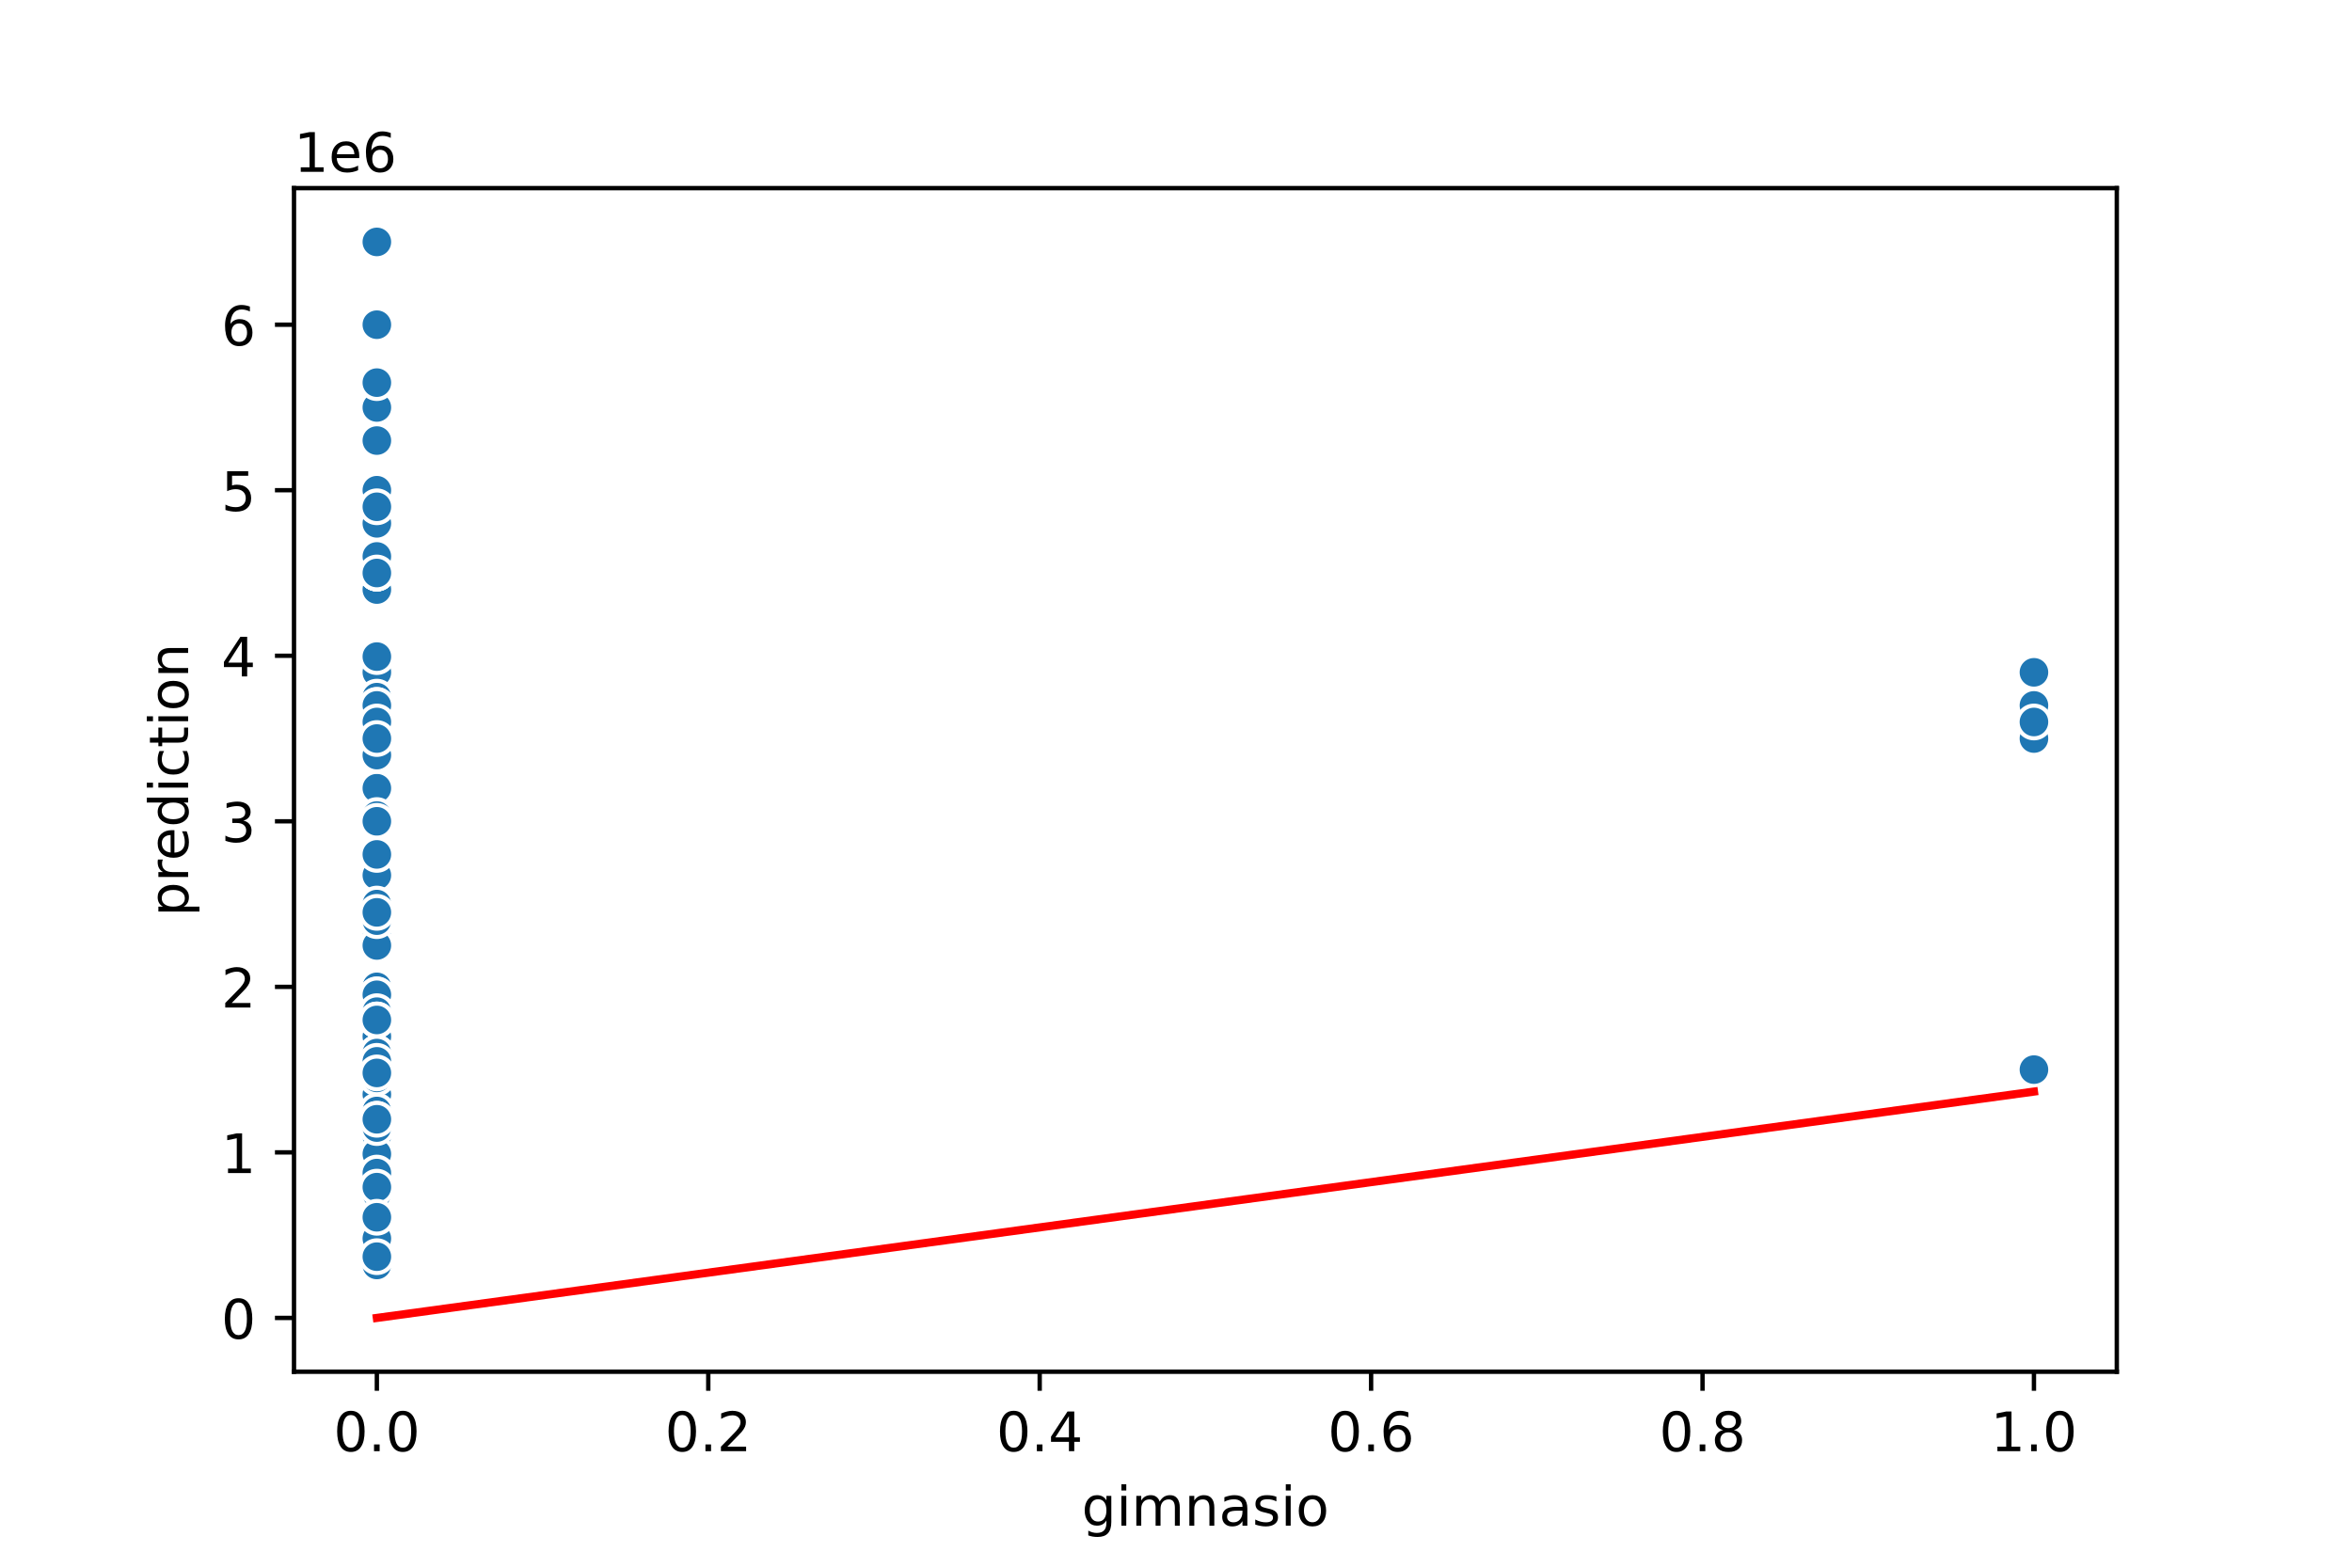 <?xml version="1.0" encoding="utf-8" standalone="no"?>
<!DOCTYPE svg PUBLIC "-//W3C//DTD SVG 1.1//EN"
  "http://www.w3.org/Graphics/SVG/1.1/DTD/svg11.dtd">
<!-- Created with matplotlib (https://matplotlib.org/) -->
<svg height="288pt" version="1.1" viewBox="0 0 432 288" width="432pt" xmlns="http://www.w3.org/2000/svg" xmlns:xlink="http://www.w3.org/1999/xlink">
 <defs>
  <style type="text/css">
*{stroke-linecap:butt;stroke-linejoin:round;}
  </style>
 </defs>
 <g id="figure_1">
  <g id="patch_1">
   <path d="M 0 288 
L 432 288 
L 432 0 
L 0 0 
z
" style="fill:#ffffff;"/>
  </g>
  <g id="axes_1">
   <g id="patch_2">
    <path d="M 54 252 
L 388.8 252 
L 388.8 34.56 
L 54 34.56 
z
" style="fill:#ffffff;"/>
   </g>
   <g id="PathCollection_1">
    <defs>
     <path d="M 0 3 
C 0.796 3 1.559 2.684 2.121 2.121 
C 2.684 1.559 3 0.796 3 0 
C 3 -0.796 2.684 -1.559 2.121 -2.121 
C 1.559 -2.684 0.796 -3 0 -3 
C -0.796 -3 -1.559 -2.684 -2.121 -2.121 
C -2.684 -1.559 -3 -0.796 -3 0 
C -3 0.796 -2.684 1.559 -2.121 2.121 
C -1.559 2.684 -0.796 3 0 3 
z
" id="m4489c51953" style="stroke:#ffffff;stroke-width:0.75;"/>
    </defs>
    <g clip-path="url(#pa0cabbb355)">
     <use style="fill:#1f77b4;stroke:#ffffff;stroke-width:0.75;" x="69.218" xlink:href="#m4489c51953" y="129.595"/>
     <use style="fill:#1f77b4;stroke:#ffffff;stroke-width:0.75;" x="69.218" xlink:href="#m4489c51953" y="229.344"/>
     <use style="fill:#1f77b4;stroke:#ffffff;stroke-width:0.75;" x="69.218" xlink:href="#m4489c51953" y="215.963"/>
     <use style="fill:#1f77b4;stroke:#ffffff;stroke-width:0.75;" x="69.218" xlink:href="#m4489c51953" y="123.513"/>
     <use style="fill:#1f77b4;stroke:#ffffff;stroke-width:0.75;" x="69.218" xlink:href="#m4489c51953" y="216.267"/>
     <use style="fill:#1f77b4;stroke:#ffffff;stroke-width:0.75;" x="69.218" xlink:href="#m4489c51953" y="156.965"/>
     <use style="fill:#1f77b4;stroke:#ffffff;stroke-width:0.75;" x="69.218" xlink:href="#m4489c51953" y="225.39"/>
     <use style="fill:#1f77b4;stroke:#ffffff;stroke-width:0.75;" x="69.218" xlink:href="#m4489c51953" y="219.308"/>
     <use style="fill:#1f77b4;stroke:#ffffff;stroke-width:0.75;" x="69.218" xlink:href="#m4489c51953" y="191.938"/>
     <use style="fill:#1f77b4;stroke:#ffffff;stroke-width:0.75;" x="69.218" xlink:href="#m4489c51953" y="232.385"/>
     <use style="fill:#1f77b4;stroke:#ffffff;stroke-width:0.75;" x="69.218" xlink:href="#m4489c51953" y="196.5"/>
     <use style="fill:#1f77b4;stroke:#ffffff;stroke-width:0.75;" x="69.218" xlink:href="#m4489c51953" y="160.797"/>
     <use style="fill:#1f77b4;stroke:#ffffff;stroke-width:0.75;" x="69.218" xlink:href="#m4489c51953" y="182.815"/>
     <use style="fill:#1f77b4;stroke:#ffffff;stroke-width:0.75;" x="69.218" xlink:href="#m4489c51953" y="129.595"/>
     <use style="fill:#1f77b4;stroke:#ffffff;stroke-width:0.75;" x="69.218" xlink:href="#m4489c51953" y="205.623"/>
     <use style="fill:#1f77b4;stroke:#ffffff;stroke-width:0.75;" x="69.218" xlink:href="#m4489c51953" y="218.092"/>
     <use style="fill:#1f77b4;stroke:#ffffff;stroke-width:0.75;" x="69.218" xlink:href="#m4489c51953" y="108.307"/>
     <use style="fill:#1f77b4;stroke:#ffffff;stroke-width:0.75;" x="373.582" xlink:href="#m4489c51953" y="123.513"/>
     <use style="fill:#1f77b4;stroke:#ffffff;stroke-width:0.75;" x="69.218" xlink:href="#m4489c51953" y="90.06"/>
     <use style="fill:#1f77b4;stroke:#ffffff;stroke-width:0.75;" x="69.218" xlink:href="#m4489c51953" y="229.648"/>
     <use style="fill:#1f77b4;stroke:#ffffff;stroke-width:0.75;" x="69.218" xlink:href="#m4489c51953" y="227.519"/>
     <use style="fill:#1f77b4;stroke:#ffffff;stroke-width:0.75;" x="69.218" xlink:href="#m4489c51953" y="166.697"/>
     <use style="fill:#1f77b4;stroke:#ffffff;stroke-width:0.75;" x="69.218" xlink:href="#m4489c51953" y="201.061"/>
     <use style="fill:#1f77b4;stroke:#ffffff;stroke-width:0.75;" x="69.218" xlink:href="#m4489c51953" y="105.266"/>
     <use style="fill:#1f77b4;stroke:#ffffff;stroke-width:0.75;" x="69.218" xlink:href="#m4489c51953" y="182.815"/>
     <use style="fill:#1f77b4;stroke:#ffffff;stroke-width:0.75;" x="69.218" xlink:href="#m4489c51953" y="214.746"/>
     <use style="fill:#1f77b4;stroke:#ffffff;stroke-width:0.75;" x="69.218" xlink:href="#m4489c51953" y="181.294"/>
     <use style="fill:#1f77b4;stroke:#ffffff;stroke-width:0.75;" x="69.218" xlink:href="#m4489c51953" y="223.87"/>
     <use style="fill:#1f77b4;stroke:#ffffff;stroke-width:0.75;" x="69.218" xlink:href="#m4489c51953" y="202.582"/>
     <use style="fill:#1f77b4;stroke:#ffffff;stroke-width:0.75;" x="69.218" xlink:href="#m4489c51953" y="206.231"/>
     <use style="fill:#1f77b4;stroke:#ffffff;stroke-width:0.75;" x="69.218" xlink:href="#m4489c51953" y="80.937"/>
     <use style="fill:#1f77b4;stroke:#ffffff;stroke-width:0.75;" x="69.218" xlink:href="#m4489c51953" y="232.385"/>
     <use style="fill:#1f77b4;stroke:#ffffff;stroke-width:0.75;" x="69.218" xlink:href="#m4489c51953" y="194.979"/>
     <use style="fill:#1f77b4;stroke:#ffffff;stroke-width:0.75;" x="69.218" xlink:href="#m4489c51953" y="211.705"/>
     <use style="fill:#1f77b4;stroke:#ffffff;stroke-width:0.75;" x="69.218" xlink:href="#m4489c51953" y="204.102"/>
     <use style="fill:#1f77b4;stroke:#ffffff;stroke-width:0.75;" x="69.218" xlink:href="#m4489c51953" y="144.801"/>
     <use style="fill:#1f77b4;stroke:#ffffff;stroke-width:0.75;" x="69.218" xlink:href="#m4489c51953" y="208.664"/>
     <use style="fill:#1f77b4;stroke:#ffffff;stroke-width:0.75;" x="69.218" xlink:href="#m4489c51953" y="172.171"/>
     <use style="fill:#1f77b4;stroke:#ffffff;stroke-width:0.75;" x="69.218" xlink:href="#m4489c51953" y="120.624"/>
     <use style="fill:#1f77b4;stroke:#ffffff;stroke-width:0.75;" x="69.218" xlink:href="#m4489c51953" y="196.5"/>
     <use style="fill:#1f77b4;stroke:#ffffff;stroke-width:0.75;" x="69.218" xlink:href="#m4489c51953" y="230.56"/>
     <use style="fill:#1f77b4;stroke:#ffffff;stroke-width:0.75;" x="69.218" xlink:href="#m4489c51953" y="193.458"/>
     <use style="fill:#1f77b4;stroke:#ffffff;stroke-width:0.75;" x="69.218" xlink:href="#m4489c51953" y="201.061"/>
     <use style="fill:#1f77b4;stroke:#ffffff;stroke-width:0.75;" x="69.218" xlink:href="#m4489c51953" y="219.46"/>
     <use style="fill:#1f77b4;stroke:#ffffff;stroke-width:0.75;" x="69.218" xlink:href="#m4489c51953" y="215.659"/>
     <use style="fill:#1f77b4;stroke:#ffffff;stroke-width:0.75;" x="69.218" xlink:href="#m4489c51953" y="229.952"/>
     <use style="fill:#1f77b4;stroke:#ffffff;stroke-width:0.75;" x="69.218" xlink:href="#m4489c51953" y="59.649"/>
     <use style="fill:#1f77b4;stroke:#ffffff;stroke-width:0.75;" x="69.218" xlink:href="#m4489c51953" y="230.864"/>
     <use style="fill:#1f77b4;stroke:#ffffff;stroke-width:0.75;" x="69.218" xlink:href="#m4489c51953" y="232.385"/>
     <use style="fill:#1f77b4;stroke:#ffffff;stroke-width:0.75;" x="69.218" xlink:href="#m4489c51953" y="135.677"/>
     <use style="fill:#1f77b4;stroke:#ffffff;stroke-width:0.75;" x="69.218" xlink:href="#m4489c51953" y="189.505"/>
     <use style="fill:#1f77b4;stroke:#ffffff;stroke-width:0.75;" x="69.218" xlink:href="#m4489c51953" y="222.349"/>
     <use style="fill:#1f77b4;stroke:#ffffff;stroke-width:0.75;" x="69.218" xlink:href="#m4489c51953" y="203.494"/>
     <use style="fill:#1f77b4;stroke:#ffffff;stroke-width:0.75;" x="69.218" xlink:href="#m4489c51953" y="74.855"/>
     <use style="fill:#1f77b4;stroke:#ffffff;stroke-width:0.75;" x="69.218" xlink:href="#m4489c51953" y="193.458"/>
     <use style="fill:#1f77b4;stroke:#ffffff;stroke-width:0.75;" x="69.218" xlink:href="#m4489c51953" y="190.417"/>
     <use style="fill:#1f77b4;stroke:#ffffff;stroke-width:0.75;" x="69.218" xlink:href="#m4489c51953" y="196.5"/>
     <use style="fill:#1f77b4;stroke:#ffffff;stroke-width:0.75;" x="69.218" xlink:href="#m4489c51953" y="228.127"/>
     <use style="fill:#1f77b4;stroke:#ffffff;stroke-width:0.75;" x="69.218" xlink:href="#m4489c51953" y="128.074"/>
     <use style="fill:#1f77b4;stroke:#ffffff;stroke-width:0.75;" x="69.218" xlink:href="#m4489c51953" y="212.313"/>
     <use style="fill:#1f77b4;stroke:#ffffff;stroke-width:0.75;" x="69.218" xlink:href="#m4489c51953" y="220.829"/>
     <use style="fill:#1f77b4;stroke:#ffffff;stroke-width:0.75;" x="69.218" xlink:href="#m4489c51953" y="181.294"/>
     <use style="fill:#1f77b4;stroke:#ffffff;stroke-width:0.75;" x="69.218" xlink:href="#m4489c51953" y="96.143"/>
     <use style="fill:#1f77b4;stroke:#ffffff;stroke-width:0.75;" x="69.218" xlink:href="#m4489c51953" y="213.226"/>
     <use style="fill:#1f77b4;stroke:#ffffff;stroke-width:0.75;" x="69.218" xlink:href="#m4489c51953" y="202.582"/>
     <use style="fill:#1f77b4;stroke:#ffffff;stroke-width:0.75;" x="69.218" xlink:href="#m4489c51953" y="229.952"/>
     <use style="fill:#1f77b4;stroke:#ffffff;stroke-width:0.75;" x="69.218" xlink:href="#m4489c51953" y="167.609"/>
     <use style="fill:#1f77b4;stroke:#ffffff;stroke-width:0.75;" x="69.218" xlink:href="#m4489c51953" y="230.104"/>
     <use style="fill:#1f77b4;stroke:#ffffff;stroke-width:0.75;" x="69.218" xlink:href="#m4489c51953" y="202.582"/>
     <use style="fill:#1f77b4;stroke:#ffffff;stroke-width:0.75;" x="69.218" xlink:href="#m4489c51953" y="198.02"/>
     <use style="fill:#1f77b4;stroke:#ffffff;stroke-width:0.75;" x="69.218" xlink:href="#m4489c51953" y="209.272"/>
     <use style="fill:#1f77b4;stroke:#ffffff;stroke-width:0.75;" x="69.218" xlink:href="#m4489c51953" y="151.411"/>
     <use style="fill:#1f77b4;stroke:#ffffff;stroke-width:0.75;" x="69.218" xlink:href="#m4489c51953" y="204.102"/>
     <use style="fill:#1f77b4;stroke:#ffffff;stroke-width:0.75;" x="69.218" xlink:href="#m4489c51953" y="129.595"/>
     <use style="fill:#1f77b4;stroke:#ffffff;stroke-width:0.75;" x="69.218" xlink:href="#m4489c51953" y="212.313"/>
     <use style="fill:#1f77b4;stroke:#ffffff;stroke-width:0.75;" x="69.218" xlink:href="#m4489c51953" y="211.766"/>
     <use style="fill:#1f77b4;stroke:#ffffff;stroke-width:0.75;" x="69.218" xlink:href="#m4489c51953" y="218.244"/>
     <use style="fill:#1f77b4;stroke:#ffffff;stroke-width:0.75;" x="69.218" xlink:href="#m4489c51953" y="196.5"/>
     <use style="fill:#1f77b4;stroke:#ffffff;stroke-width:0.75;" x="69.218" xlink:href="#m4489c51953" y="191.938"/>
     <use style="fill:#1f77b4;stroke:#ffffff;stroke-width:0.75;" x="69.218" xlink:href="#m4489c51953" y="198.02"/>
     <use style="fill:#1f77b4;stroke:#ffffff;stroke-width:0.75;" x="69.218" xlink:href="#m4489c51953" y="201.061"/>
     <use style="fill:#1f77b4;stroke:#ffffff;stroke-width:0.75;" x="69.218" xlink:href="#m4489c51953" y="70.293"/>
     <use style="fill:#1f77b4;stroke:#ffffff;stroke-width:0.75;" x="69.218" xlink:href="#m4489c51953" y="217.787"/>
     <use style="fill:#1f77b4;stroke:#ffffff;stroke-width:0.75;" x="69.218" xlink:href="#m4489c51953" y="213.226"/>
     <use style="fill:#1f77b4;stroke:#ffffff;stroke-width:0.75;" x="69.218" xlink:href="#m4489c51953" y="229.952"/>
     <use style="fill:#1f77b4;stroke:#ffffff;stroke-width:0.75;" x="69.218" xlink:href="#m4489c51953" y="44.444"/>
     <use style="fill:#1f77b4;stroke:#ffffff;stroke-width:0.75;" x="69.218" xlink:href="#m4489c51953" y="105.266"/>
     <use style="fill:#1f77b4;stroke:#ffffff;stroke-width:0.75;" x="69.218" xlink:href="#m4489c51953" y="138.718"/>
     <use style="fill:#1f77b4;stroke:#ffffff;stroke-width:0.75;" x="69.218" xlink:href="#m4489c51953" y="222.349"/>
     <use style="fill:#1f77b4;stroke:#ffffff;stroke-width:0.75;" x="69.218" xlink:href="#m4489c51953" y="196.5"/>
     <use style="fill:#1f77b4;stroke:#ffffff;stroke-width:0.75;" x="69.218" xlink:href="#m4489c51953" y="196.5"/>
     <use style="fill:#1f77b4;stroke:#ffffff;stroke-width:0.75;" x="69.218" xlink:href="#m4489c51953" y="105.266"/>
     <use style="fill:#1f77b4;stroke:#ffffff;stroke-width:0.75;" x="69.218" xlink:href="#m4489c51953" y="212.009"/>
     <use style="fill:#1f77b4;stroke:#ffffff;stroke-width:0.75;" x="69.218" xlink:href="#m4489c51953" y="168.825"/>
     <use style="fill:#1f77b4;stroke:#ffffff;stroke-width:0.75;" x="69.218" xlink:href="#m4489c51953" y="218.092"/>
     <use style="fill:#1f77b4;stroke:#ffffff;stroke-width:0.75;" x="69.218" xlink:href="#m4489c51953" y="182.815"/>
     <use style="fill:#1f77b4;stroke:#ffffff;stroke-width:0.75;" x="69.218" xlink:href="#m4489c51953" y="59.649"/>
     <use style="fill:#1f77b4;stroke:#ffffff;stroke-width:0.75;" x="69.218" xlink:href="#m4489c51953" y="90.06"/>
     <use style="fill:#1f77b4;stroke:#ffffff;stroke-width:0.75;" x="69.218" xlink:href="#m4489c51953" y="205.623"/>
     <use style="fill:#1f77b4;stroke:#ffffff;stroke-width:0.75;" x="69.218" xlink:href="#m4489c51953" y="182.754"/>
     <use style="fill:#1f77b4;stroke:#ffffff;stroke-width:0.75;" x="69.218" xlink:href="#m4489c51953" y="129.595"/>
     <use style="fill:#1f77b4;stroke:#ffffff;stroke-width:0.75;" x="69.218" xlink:href="#m4489c51953" y="213.226"/>
     <use style="fill:#1f77b4;stroke:#ffffff;stroke-width:0.75;" x="69.218" xlink:href="#m4489c51953" y="193.458"/>
     <use style="fill:#1f77b4;stroke:#ffffff;stroke-width:0.75;" x="69.218" xlink:href="#m4489c51953" y="208.664"/>
     <use style="fill:#1f77b4;stroke:#ffffff;stroke-width:0.75;" x="69.218" xlink:href="#m4489c51953" y="190.417"/>
     <use style="fill:#1f77b4;stroke:#ffffff;stroke-width:0.75;" x="69.218" xlink:href="#m4489c51953" y="190.417"/>
     <use style="fill:#1f77b4;stroke:#ffffff;stroke-width:0.75;" x="69.218" xlink:href="#m4489c51953" y="225.39"/>
     <use style="fill:#1f77b4;stroke:#ffffff;stroke-width:0.75;" x="69.218" xlink:href="#m4489c51953" y="218.092"/>
     <use style="fill:#1f77b4;stroke:#ffffff;stroke-width:0.75;" x="69.218" xlink:href="#m4489c51953" y="224.174"/>
     <use style="fill:#1f77b4;stroke:#ffffff;stroke-width:0.75;" x="69.218" xlink:href="#m4489c51953" y="90.06"/>
     <use style="fill:#1f77b4;stroke:#ffffff;stroke-width:0.75;" x="69.218" xlink:href="#m4489c51953" y="225.998"/>
     <use style="fill:#1f77b4;stroke:#ffffff;stroke-width:0.75;" x="69.218" xlink:href="#m4489c51953" y="219.308"/>
     <use style="fill:#1f77b4;stroke:#ffffff;stroke-width:0.75;" x="69.218" xlink:href="#m4489c51953" y="190.417"/>
     <use style="fill:#1f77b4;stroke:#ffffff;stroke-width:0.75;" x="69.218" xlink:href="#m4489c51953" y="187.376"/>
     <use style="fill:#1f77b4;stroke:#ffffff;stroke-width:0.75;" x="69.218" xlink:href="#m4489c51953" y="93.102"/>
     <use style="fill:#1f77b4;stroke:#ffffff;stroke-width:0.75;" x="69.218" xlink:href="#m4489c51953" y="204.102"/>
     <use style="fill:#1f77b4;stroke:#ffffff;stroke-width:0.75;" x="69.218" xlink:href="#m4489c51953" y="185.856"/>
     <use style="fill:#1f77b4;stroke:#ffffff;stroke-width:0.75;" x="69.218" xlink:href="#m4489c51953" y="187.376"/>
     <use style="fill:#1f77b4;stroke:#ffffff;stroke-width:0.75;" x="69.218" xlink:href="#m4489c51953" y="149.827"/>
     <use style="fill:#1f77b4;stroke:#ffffff;stroke-width:0.75;" x="69.218" xlink:href="#m4489c51953" y="212.009"/>
     <use style="fill:#1f77b4;stroke:#ffffff;stroke-width:0.75;" x="69.218" xlink:href="#m4489c51953" y="227.519"/>
     <use style="fill:#1f77b4;stroke:#ffffff;stroke-width:0.75;" x="373.582" xlink:href="#m4489c51953" y="129.595"/>
     <use style="fill:#1f77b4;stroke:#ffffff;stroke-width:0.75;" x="69.218" xlink:href="#m4489c51953" y="166.088"/>
     <use style="fill:#1f77b4;stroke:#ffffff;stroke-width:0.75;" x="69.218" xlink:href="#m4489c51953" y="205.623"/>
     <use style="fill:#1f77b4;stroke:#ffffff;stroke-width:0.75;" x="69.218" xlink:href="#m4489c51953" y="173.691"/>
     <use style="fill:#1f77b4;stroke:#ffffff;stroke-width:0.75;" x="69.218" xlink:href="#m4489c51953" y="207.143"/>
     <use style="fill:#1f77b4;stroke:#ffffff;stroke-width:0.75;" x="69.218" xlink:href="#m4489c51953" y="193.458"/>
     <use style="fill:#1f77b4;stroke:#ffffff;stroke-width:0.75;" x="69.218" xlink:href="#m4489c51953" y="215.507"/>
     <use style="fill:#1f77b4;stroke:#ffffff;stroke-width:0.75;" x="69.218" xlink:href="#m4489c51953" y="138.718"/>
     <use style="fill:#1f77b4;stroke:#ffffff;stroke-width:0.75;" x="69.218" xlink:href="#m4489c51953" y="232.689"/>
     <use style="fill:#1f77b4;stroke:#ffffff;stroke-width:0.75;" x="69.218" xlink:href="#m4489c51953" y="228.431"/>
     <use style="fill:#1f77b4;stroke:#ffffff;stroke-width:0.75;" x="69.218" xlink:href="#m4489c51953" y="230.104"/>
     <use style="fill:#1f77b4;stroke:#ffffff;stroke-width:0.75;" x="69.218" xlink:href="#m4489c51953" y="150.883"/>
     <use style="fill:#1f77b4;stroke:#ffffff;stroke-width:0.75;" x="69.218" xlink:href="#m4489c51953" y="132.636"/>
     <use style="fill:#1f77b4;stroke:#ffffff;stroke-width:0.75;" x="69.218" xlink:href="#m4489c51953" y="218.092"/>
     <use style="fill:#1f77b4;stroke:#ffffff;stroke-width:0.75;" x="69.218" xlink:href="#m4489c51953" y="193.458"/>
     <use style="fill:#1f77b4;stroke:#ffffff;stroke-width:0.75;" x="69.218" xlink:href="#m4489c51953" y="156.965"/>
     <use style="fill:#1f77b4;stroke:#ffffff;stroke-width:0.75;" x="69.218" xlink:href="#m4489c51953" y="225.086"/>
     <use style="fill:#1f77b4;stroke:#ffffff;stroke-width:0.75;" x="69.218" xlink:href="#m4489c51953" y="187.376"/>
     <use style="fill:#1f77b4;stroke:#ffffff;stroke-width:0.75;" x="69.218" xlink:href="#m4489c51953" y="205.623"/>
     <use style="fill:#1f77b4;stroke:#ffffff;stroke-width:0.75;" x="69.218" xlink:href="#m4489c51953" y="227.823"/>
     <use style="fill:#1f77b4;stroke:#ffffff;stroke-width:0.75;" x="69.218" xlink:href="#m4489c51953" y="226.303"/>
     <use style="fill:#1f77b4;stroke:#ffffff;stroke-width:0.75;" x="69.218" xlink:href="#m4489c51953" y="224.478"/>
     <use style="fill:#1f77b4;stroke:#ffffff;stroke-width:0.75;" x="69.218" xlink:href="#m4489c51953" y="169.13"/>
     <use style="fill:#1f77b4;stroke:#ffffff;stroke-width:0.75;" x="69.218" xlink:href="#m4489c51953" y="105.266"/>
     <use style="fill:#1f77b4;stroke:#ffffff;stroke-width:0.75;" x="69.218" xlink:href="#m4489c51953" y="196.5"/>
     <use style="fill:#1f77b4;stroke:#ffffff;stroke-width:0.75;" x="69.218" xlink:href="#m4489c51953" y="196.5"/>
     <use style="fill:#1f77b4;stroke:#ffffff;stroke-width:0.75;" x="373.582" xlink:href="#m4489c51953" y="196.5"/>
     <use style="fill:#1f77b4;stroke:#ffffff;stroke-width:0.75;" x="69.218" xlink:href="#m4489c51953" y="226.303"/>
     <use style="fill:#1f77b4;stroke:#ffffff;stroke-width:0.75;" x="69.218" xlink:href="#m4489c51953" y="227.519"/>
     <use style="fill:#1f77b4;stroke:#ffffff;stroke-width:0.75;" x="69.218" xlink:href="#m4489c51953" y="102.225"/>
     <use style="fill:#1f77b4;stroke:#ffffff;stroke-width:0.75;" x="69.218" xlink:href="#m4489c51953" y="198.02"/>
     <use style="fill:#1f77b4;stroke:#ffffff;stroke-width:0.75;" x="69.218" xlink:href="#m4489c51953" y="105.266"/>
     <use style="fill:#1f77b4;stroke:#ffffff;stroke-width:0.75;" x="69.218" xlink:href="#m4489c51953" y="223.626"/>
     <use style="fill:#1f77b4;stroke:#ffffff;stroke-width:0.75;" x="69.218" xlink:href="#m4489c51953" y="194.979"/>
     <use style="fill:#1f77b4;stroke:#ffffff;stroke-width:0.75;" x="69.218" xlink:href="#m4489c51953" y="232.385"/>
     <use style="fill:#1f77b4;stroke:#ffffff;stroke-width:0.75;" x="69.218" xlink:href="#m4489c51953" y="135.677"/>
     <use style="fill:#1f77b4;stroke:#ffffff;stroke-width:0.75;" x="69.218" xlink:href="#m4489c51953" y="167.609"/>
     <use style="fill:#1f77b4;stroke:#ffffff;stroke-width:0.75;" x="69.218" xlink:href="#m4489c51953" y="197.108"/>
     <use style="fill:#1f77b4;stroke:#ffffff;stroke-width:0.75;" x="373.582" xlink:href="#m4489c51953" y="135.677"/>
     <use style="fill:#1f77b4;stroke:#ffffff;stroke-width:0.75;" x="69.218" xlink:href="#m4489c51953" y="230.864"/>
     <use style="fill:#1f77b4;stroke:#ffffff;stroke-width:0.75;" x="373.582" xlink:href="#m4489c51953" y="132.636"/>
    </g>
   </g>
   <g id="PolyCollection_1">
    <defs>
     <path d="M 69.218 -45.884 
L 69.218 -45.884 
L 373.582 -87.466 
L 373.582 -87.466 
L 373.582 -87.466 
L 69.218 -45.884 
z
" id="m4b000b81fa" style="stroke:#ff0000;stroke-opacity:0.2;"/>
    </defs>
    <g clip-path="url(#pa0cabbb355)">
     <use style="fill:#ff0000;fill-opacity:0.2;stroke:#ff0000;stroke-opacity:0.2;" x="0" xlink:href="#m4b000b81fa" y="288"/>
    </g>
   </g>
   <g id="matplotlib.axis_1">
    <g id="xtick_1">
     <g id="line2d_1">
      <defs>
       <path d="M 0 0 
L 0 3.5 
" id="mf0a607b940" style="stroke:#000000;stroke-width:0.8;"/>
      </defs>
      <g>
       <use style="stroke:#000000;stroke-width:0.8;" x="69.218" xlink:href="#mf0a607b940" y="252"/>
      </g>
     </g>
     <g id="text_1">
      <!-- 0.0 -->
      <defs>
       <path d="M 31.781 66.406 
Q 24.172 66.406 20.328 58.906 
Q 16.5 51.422 16.5 36.375 
Q 16.5 21.391 20.328 13.891 
Q 24.172 6.391 31.781 6.391 
Q 39.453 6.391 43.281 13.891 
Q 47.125 21.391 47.125 36.375 
Q 47.125 51.422 43.281 58.906 
Q 39.453 66.406 31.781 66.406 
z
M 31.781 74.219 
Q 44.047 74.219 50.516 64.516 
Q 56.984 54.828 56.984 36.375 
Q 56.984 17.969 50.516 8.266 
Q 44.047 -1.422 31.781 -1.422 
Q 19.531 -1.422 13.062 8.266 
Q 6.594 17.969 6.594 36.375 
Q 6.594 54.828 13.062 64.516 
Q 19.531 74.219 31.781 74.219 
z
" id="DejaVuSans-48"/>
       <path d="M 10.688 12.406 
L 21 12.406 
L 21 0 
L 10.688 0 
z
" id="DejaVuSans-46"/>
      </defs>
      <g transform="translate(61.267 266.598)scale(0.1 -0.1)">
       <use xlink:href="#DejaVuSans-48"/>
       <use x="63.623" xlink:href="#DejaVuSans-46"/>
       <use x="95.41" xlink:href="#DejaVuSans-48"/>
      </g>
     </g>
    </g>
    <g id="xtick_2">
     <g id="line2d_2">
      <g>
       <use style="stroke:#000000;stroke-width:0.8;" x="130.091" xlink:href="#mf0a607b940" y="252"/>
      </g>
     </g>
     <g id="text_2">
      <!-- 0.2 -->
      <defs>
       <path d="M 19.188 8.297 
L 53.609 8.297 
L 53.609 0 
L 7.328 0 
L 7.328 8.297 
Q 12.938 14.109 22.625 23.891 
Q 32.328 33.688 34.812 36.531 
Q 39.547 41.844 41.422 45.531 
Q 43.312 49.219 43.312 52.781 
Q 43.312 58.594 39.234 62.25 
Q 35.156 65.922 28.609 65.922 
Q 23.969 65.922 18.812 64.312 
Q 13.672 62.703 7.812 59.422 
L 7.812 69.391 
Q 13.766 71.781 18.938 73 
Q 24.125 74.219 28.422 74.219 
Q 39.75 74.219 46.484 68.547 
Q 53.219 62.891 53.219 53.422 
Q 53.219 48.922 51.531 44.891 
Q 49.859 40.875 45.406 35.406 
Q 44.188 33.984 37.641 27.219 
Q 31.109 20.453 19.188 8.297 
z
" id="DejaVuSans-50"/>
      </defs>
      <g transform="translate(122.139 266.598)scale(0.1 -0.1)">
       <use xlink:href="#DejaVuSans-48"/>
       <use x="63.623" xlink:href="#DejaVuSans-46"/>
       <use x="95.41" xlink:href="#DejaVuSans-50"/>
      </g>
     </g>
    </g>
    <g id="xtick_3">
     <g id="line2d_3">
      <g>
       <use style="stroke:#000000;stroke-width:0.8;" x="190.964" xlink:href="#mf0a607b940" y="252"/>
      </g>
     </g>
     <g id="text_3">
      <!-- 0.4 -->
      <defs>
       <path d="M 37.797 64.312 
L 12.891 25.391 
L 37.797 25.391 
z
M 35.203 72.906 
L 47.609 72.906 
L 47.609 25.391 
L 58.016 25.391 
L 58.016 17.188 
L 47.609 17.188 
L 47.609 0 
L 37.797 0 
L 37.797 17.188 
L 4.891 17.188 
L 4.891 26.703 
z
" id="DejaVuSans-52"/>
      </defs>
      <g transform="translate(183.012 266.598)scale(0.1 -0.1)">
       <use xlink:href="#DejaVuSans-48"/>
       <use x="63.623" xlink:href="#DejaVuSans-46"/>
       <use x="95.41" xlink:href="#DejaVuSans-52"/>
      </g>
     </g>
    </g>
    <g id="xtick_4">
     <g id="line2d_4">
      <g>
       <use style="stroke:#000000;stroke-width:0.8;" x="251.836" xlink:href="#mf0a607b940" y="252"/>
      </g>
     </g>
     <g id="text_4">
      <!-- 0.6 -->
      <defs>
       <path d="M 33.016 40.375 
Q 26.375 40.375 22.484 35.828 
Q 18.609 31.297 18.609 23.391 
Q 18.609 15.531 22.484 10.953 
Q 26.375 6.391 33.016 6.391 
Q 39.656 6.391 43.531 10.953 
Q 47.406 15.531 47.406 23.391 
Q 47.406 31.297 43.531 35.828 
Q 39.656 40.375 33.016 40.375 
z
M 52.594 71.297 
L 52.594 62.312 
Q 48.875 64.062 45.094 64.984 
Q 41.312 65.922 37.594 65.922 
Q 27.828 65.922 22.672 59.328 
Q 17.531 52.734 16.797 39.406 
Q 19.672 43.656 24.016 45.922 
Q 28.375 48.188 33.594 48.188 
Q 44.578 48.188 50.953 41.516 
Q 57.328 34.859 57.328 23.391 
Q 57.328 12.156 50.688 5.359 
Q 44.047 -1.422 33.016 -1.422 
Q 20.359 -1.422 13.672 8.266 
Q 6.984 17.969 6.984 36.375 
Q 6.984 53.656 15.188 63.938 
Q 23.391 74.219 37.203 74.219 
Q 40.922 74.219 44.703 73.484 
Q 48.484 72.75 52.594 71.297 
z
" id="DejaVuSans-54"/>
      </defs>
      <g transform="translate(243.885 266.598)scale(0.1 -0.1)">
       <use xlink:href="#DejaVuSans-48"/>
       <use x="63.623" xlink:href="#DejaVuSans-46"/>
       <use x="95.41" xlink:href="#DejaVuSans-54"/>
      </g>
     </g>
    </g>
    <g id="xtick_5">
     <g id="line2d_5">
      <g>
       <use style="stroke:#000000;stroke-width:0.8;" x="312.709" xlink:href="#mf0a607b940" y="252"/>
      </g>
     </g>
     <g id="text_5">
      <!-- 0.8 -->
      <defs>
       <path d="M 31.781 34.625 
Q 24.75 34.625 20.719 30.859 
Q 16.703 27.094 16.703 20.516 
Q 16.703 13.922 20.719 10.156 
Q 24.75 6.391 31.781 6.391 
Q 38.812 6.391 42.859 10.172 
Q 46.922 13.969 46.922 20.516 
Q 46.922 27.094 42.891 30.859 
Q 38.875 34.625 31.781 34.625 
z
M 21.922 38.812 
Q 15.578 40.375 12.031 44.719 
Q 8.5 49.078 8.5 55.328 
Q 8.5 64.062 14.719 69.141 
Q 20.953 74.219 31.781 74.219 
Q 42.672 74.219 48.875 69.141 
Q 55.078 64.062 55.078 55.328 
Q 55.078 49.078 51.531 44.719 
Q 48 40.375 41.703 38.812 
Q 48.828 37.156 52.797 32.312 
Q 56.781 27.484 56.781 20.516 
Q 56.781 9.906 50.312 4.234 
Q 43.844 -1.422 31.781 -1.422 
Q 19.734 -1.422 13.25 4.234 
Q 6.781 9.906 6.781 20.516 
Q 6.781 27.484 10.781 32.312 
Q 14.797 37.156 21.922 38.812 
z
M 18.312 54.391 
Q 18.312 48.734 21.844 45.562 
Q 25.391 42.391 31.781 42.391 
Q 38.141 42.391 41.719 45.562 
Q 45.312 48.734 45.312 54.391 
Q 45.312 60.062 41.719 63.234 
Q 38.141 66.406 31.781 66.406 
Q 25.391 66.406 21.844 63.234 
Q 18.312 60.062 18.312 54.391 
z
" id="DejaVuSans-56"/>
      </defs>
      <g transform="translate(304.758 266.598)scale(0.1 -0.1)">
       <use xlink:href="#DejaVuSans-48"/>
       <use x="63.623" xlink:href="#DejaVuSans-46"/>
       <use x="95.41" xlink:href="#DejaVuSans-56"/>
      </g>
     </g>
    </g>
    <g id="xtick_6">
     <g id="line2d_6">
      <g>
       <use style="stroke:#000000;stroke-width:0.8;" x="373.582" xlink:href="#mf0a607b940" y="252"/>
      </g>
     </g>
     <g id="text_6">
      <!-- 1.0 -->
      <defs>
       <path d="M 12.406 8.297 
L 28.516 8.297 
L 28.516 63.922 
L 10.984 60.406 
L 10.984 69.391 
L 28.422 72.906 
L 38.281 72.906 
L 38.281 8.297 
L 54.391 8.297 
L 54.391 0 
L 12.406 0 
z
" id="DejaVuSans-49"/>
      </defs>
      <g transform="translate(365.63 266.598)scale(0.1 -0.1)">
       <use xlink:href="#DejaVuSans-49"/>
       <use x="63.623" xlink:href="#DejaVuSans-46"/>
       <use x="95.41" xlink:href="#DejaVuSans-48"/>
      </g>
     </g>
    </g>
    <g id="text_7">
     <!-- gimnasio -->
     <defs>
      <path d="M 45.406 27.984 
Q 45.406 37.75 41.375 43.109 
Q 37.359 48.484 30.078 48.484 
Q 22.859 48.484 18.828 43.109 
Q 14.797 37.75 14.797 27.984 
Q 14.797 18.266 18.828 12.891 
Q 22.859 7.516 30.078 7.516 
Q 37.359 7.516 41.375 12.891 
Q 45.406 18.266 45.406 27.984 
z
M 54.391 6.781 
Q 54.391 -7.172 48.188 -13.984 
Q 42 -20.797 29.203 -20.797 
Q 24.469 -20.797 20.266 -20.094 
Q 16.062 -19.391 12.109 -17.922 
L 12.109 -9.188 
Q 16.062 -11.328 19.922 -12.344 
Q 23.781 -13.375 27.781 -13.375 
Q 36.625 -13.375 41.016 -8.766 
Q 45.406 -4.156 45.406 5.172 
L 45.406 9.625 
Q 42.625 4.781 38.281 2.391 
Q 33.938 0 27.875 0 
Q 17.828 0 11.672 7.656 
Q 5.516 15.328 5.516 27.984 
Q 5.516 40.672 11.672 48.328 
Q 17.828 56 27.875 56 
Q 33.938 56 38.281 53.609 
Q 42.625 51.219 45.406 46.391 
L 45.406 54.688 
L 54.391 54.688 
z
" id="DejaVuSans-103"/>
      <path d="M 9.422 54.688 
L 18.406 54.688 
L 18.406 0 
L 9.422 0 
z
M 9.422 75.984 
L 18.406 75.984 
L 18.406 64.594 
L 9.422 64.594 
z
" id="DejaVuSans-105"/>
      <path d="M 52 44.188 
Q 55.375 50.25 60.062 53.125 
Q 64.75 56 71.094 56 
Q 79.641 56 84.281 50.016 
Q 88.922 44.047 88.922 33.016 
L 88.922 0 
L 79.891 0 
L 79.891 32.719 
Q 79.891 40.578 77.094 44.375 
Q 74.312 48.188 68.609 48.188 
Q 61.625 48.188 57.562 43.547 
Q 53.516 38.922 53.516 30.906 
L 53.516 0 
L 44.484 0 
L 44.484 32.719 
Q 44.484 40.625 41.703 44.406 
Q 38.922 48.188 33.109 48.188 
Q 26.219 48.188 22.156 43.531 
Q 18.109 38.875 18.109 30.906 
L 18.109 0 
L 9.078 0 
L 9.078 54.688 
L 18.109 54.688 
L 18.109 46.188 
Q 21.188 51.219 25.484 53.609 
Q 29.781 56 35.688 56 
Q 41.656 56 45.828 52.969 
Q 50 49.953 52 44.188 
z
" id="DejaVuSans-109"/>
      <path d="M 54.891 33.016 
L 54.891 0 
L 45.906 0 
L 45.906 32.719 
Q 45.906 40.484 42.875 44.328 
Q 39.844 48.188 33.797 48.188 
Q 26.516 48.188 22.312 43.547 
Q 18.109 38.922 18.109 30.906 
L 18.109 0 
L 9.078 0 
L 9.078 54.688 
L 18.109 54.688 
L 18.109 46.188 
Q 21.344 51.125 25.703 53.562 
Q 30.078 56 35.797 56 
Q 45.219 56 50.047 50.172 
Q 54.891 44.344 54.891 33.016 
z
" id="DejaVuSans-110"/>
      <path d="M 34.281 27.484 
Q 23.391 27.484 19.188 25 
Q 14.984 22.516 14.984 16.5 
Q 14.984 11.719 18.141 8.906 
Q 21.297 6.109 26.703 6.109 
Q 34.188 6.109 38.703 11.406 
Q 43.219 16.703 43.219 25.484 
L 43.219 27.484 
z
M 52.203 31.203 
L 52.203 0 
L 43.219 0 
L 43.219 8.297 
Q 40.141 3.328 35.547 0.953 
Q 30.953 -1.422 24.312 -1.422 
Q 15.922 -1.422 10.953 3.297 
Q 6 8.016 6 15.922 
Q 6 25.141 12.172 29.828 
Q 18.359 34.516 30.609 34.516 
L 43.219 34.516 
L 43.219 35.406 
Q 43.219 41.609 39.141 45 
Q 35.062 48.391 27.688 48.391 
Q 23 48.391 18.547 47.266 
Q 14.109 46.141 10.016 43.891 
L 10.016 52.203 
Q 14.938 54.109 19.578 55.047 
Q 24.219 56 28.609 56 
Q 40.484 56 46.344 49.844 
Q 52.203 43.703 52.203 31.203 
z
" id="DejaVuSans-97"/>
      <path d="M 44.281 53.078 
L 44.281 44.578 
Q 40.484 46.531 36.375 47.5 
Q 32.281 48.484 27.875 48.484 
Q 21.188 48.484 17.844 46.438 
Q 14.5 44.391 14.5 40.281 
Q 14.5 37.156 16.891 35.375 
Q 19.281 33.594 26.516 31.984 
L 29.594 31.297 
Q 39.156 29.25 43.188 25.516 
Q 47.219 21.781 47.219 15.094 
Q 47.219 7.469 41.188 3.016 
Q 35.156 -1.422 24.609 -1.422 
Q 20.219 -1.422 15.453 -0.562 
Q 10.688 0.297 5.422 2 
L 5.422 11.281 
Q 10.406 8.688 15.234 7.391 
Q 20.062 6.109 24.812 6.109 
Q 31.156 6.109 34.562 8.281 
Q 37.984 10.453 37.984 14.406 
Q 37.984 18.062 35.516 20.016 
Q 33.062 21.969 24.703 23.781 
L 21.578 24.516 
Q 13.234 26.266 9.516 29.906 
Q 5.812 33.547 5.812 39.891 
Q 5.812 47.609 11.281 51.797 
Q 16.75 56 26.812 56 
Q 31.781 56 36.172 55.266 
Q 40.578 54.547 44.281 53.078 
z
" id="DejaVuSans-115"/>
      <path d="M 30.609 48.391 
Q 23.391 48.391 19.188 42.75 
Q 14.984 37.109 14.984 27.297 
Q 14.984 17.484 19.156 11.844 
Q 23.344 6.203 30.609 6.203 
Q 37.797 6.203 41.984 11.859 
Q 46.188 17.531 46.188 27.297 
Q 46.188 37.016 41.984 42.703 
Q 37.797 48.391 30.609 48.391 
z
M 30.609 56 
Q 42.328 56 49.016 48.375 
Q 55.719 40.766 55.719 27.297 
Q 55.719 13.875 49.016 6.219 
Q 42.328 -1.422 30.609 -1.422 
Q 18.844 -1.422 12.172 6.219 
Q 5.516 13.875 5.516 27.297 
Q 5.516 40.766 12.172 48.375 
Q 18.844 56 30.609 56 
z
" id="DejaVuSans-111"/>
     </defs>
     <g transform="translate(198.68 280.277)scale(0.1 -0.1)">
      <use xlink:href="#DejaVuSans-103"/>
      <use x="63.477" xlink:href="#DejaVuSans-105"/>
      <use x="91.26" xlink:href="#DejaVuSans-109"/>
      <use x="188.672" xlink:href="#DejaVuSans-110"/>
      <use x="252.051" xlink:href="#DejaVuSans-97"/>
      <use x="313.33" xlink:href="#DejaVuSans-115"/>
      <use x="365.43" xlink:href="#DejaVuSans-105"/>
      <use x="393.213" xlink:href="#DejaVuSans-111"/>
     </g>
    </g>
   </g>
   <g id="matplotlib.axis_2">
    <g id="ytick_1">
     <g id="line2d_7">
      <defs>
       <path d="M 0 0 
L -3.5 0 
" id="m386acae4c9" style="stroke:#000000;stroke-width:0.8;"/>
      </defs>
      <g>
       <use style="stroke:#000000;stroke-width:0.8;" x="54" xlink:href="#m386acae4c9" y="242.116"/>
      </g>
     </g>
     <g id="text_8">
      <!-- 0 -->
      <g transform="translate(40.638 245.916)scale(0.1 -0.1)">
       <use xlink:href="#DejaVuSans-48"/>
      </g>
     </g>
    </g>
    <g id="ytick_2">
     <g id="line2d_8">
      <g>
       <use style="stroke:#000000;stroke-width:0.8;" x="54" xlink:href="#m386acae4c9" y="211.705"/>
      </g>
     </g>
     <g id="text_9">
      <!-- 1 -->
      <g transform="translate(40.638 215.504)scale(0.1 -0.1)">
       <use xlink:href="#DejaVuSans-49"/>
      </g>
     </g>
    </g>
    <g id="ytick_3">
     <g id="line2d_9">
      <g>
       <use style="stroke:#000000;stroke-width:0.8;" x="54" xlink:href="#m386acae4c9" y="181.294"/>
      </g>
     </g>
     <g id="text_10">
      <!-- 2 -->
      <g transform="translate(40.638 185.093)scale(0.1 -0.1)">
       <use xlink:href="#DejaVuSans-50"/>
      </g>
     </g>
    </g>
    <g id="ytick_4">
     <g id="line2d_10">
      <g>
       <use style="stroke:#000000;stroke-width:0.8;" x="54" xlink:href="#m386acae4c9" y="150.883"/>
      </g>
     </g>
     <g id="text_11">
      <!-- 3 -->
      <defs>
       <path d="M 40.578 39.312 
Q 47.656 37.797 51.625 33 
Q 55.609 28.219 55.609 21.188 
Q 55.609 10.406 48.188 4.484 
Q 40.766 -1.422 27.094 -1.422 
Q 22.516 -1.422 17.656 -0.516 
Q 12.797 0.391 7.625 2.203 
L 7.625 11.719 
Q 11.719 9.328 16.594 8.109 
Q 21.484 6.891 26.812 6.891 
Q 36.078 6.891 40.938 10.547 
Q 45.797 14.203 45.797 21.188 
Q 45.797 27.641 41.281 31.266 
Q 36.766 34.906 28.719 34.906 
L 20.219 34.906 
L 20.219 43.016 
L 29.109 43.016 
Q 36.375 43.016 40.234 45.922 
Q 44.094 48.828 44.094 54.297 
Q 44.094 59.906 40.109 62.906 
Q 36.141 65.922 28.719 65.922 
Q 24.656 65.922 20.016 65.031 
Q 15.375 64.156 9.812 62.312 
L 9.812 71.094 
Q 15.438 72.656 20.344 73.438 
Q 25.25 74.219 29.594 74.219 
Q 40.828 74.219 47.359 69.109 
Q 53.906 64.016 53.906 55.328 
Q 53.906 49.266 50.438 45.094 
Q 46.969 40.922 40.578 39.312 
z
" id="DejaVuSans-51"/>
      </defs>
      <g transform="translate(40.638 154.682)scale(0.1 -0.1)">
       <use xlink:href="#DejaVuSans-51"/>
      </g>
     </g>
    </g>
    <g id="ytick_5">
     <g id="line2d_11">
      <g>
       <use style="stroke:#000000;stroke-width:0.8;" x="54" xlink:href="#m386acae4c9" y="120.472"/>
      </g>
     </g>
     <g id="text_12">
      <!-- 4 -->
      <g transform="translate(40.638 124.271)scale(0.1 -0.1)">
       <use xlink:href="#DejaVuSans-52"/>
      </g>
     </g>
    </g>
    <g id="ytick_6">
     <g id="line2d_12">
      <g>
       <use style="stroke:#000000;stroke-width:0.8;" x="54" xlink:href="#m386acae4c9" y="90.06"/>
      </g>
     </g>
     <g id="text_13">
      <!-- 5 -->
      <defs>
       <path d="M 10.797 72.906 
L 49.516 72.906 
L 49.516 64.594 
L 19.828 64.594 
L 19.828 46.734 
Q 21.969 47.469 24.109 47.828 
Q 26.266 48.188 28.422 48.188 
Q 40.625 48.188 47.75 41.5 
Q 54.891 34.812 54.891 23.391 
Q 54.891 11.625 47.562 5.094 
Q 40.234 -1.422 26.906 -1.422 
Q 22.312 -1.422 17.547 -0.641 
Q 12.797 0.141 7.719 1.703 
L 7.719 11.625 
Q 12.109 9.234 16.797 8.062 
Q 21.484 6.891 26.703 6.891 
Q 35.156 6.891 40.078 11.328 
Q 45.016 15.766 45.016 23.391 
Q 45.016 31 40.078 35.438 
Q 35.156 39.891 26.703 39.891 
Q 22.75 39.891 18.812 39.016 
Q 14.891 38.141 10.797 36.281 
z
" id="DejaVuSans-53"/>
      </defs>
      <g transform="translate(40.638 93.86)scale(0.1 -0.1)">
       <use xlink:href="#DejaVuSans-53"/>
      </g>
     </g>
    </g>
    <g id="ytick_7">
     <g id="line2d_13">
      <g>
       <use style="stroke:#000000;stroke-width:0.8;" x="54" xlink:href="#m386acae4c9" y="59.649"/>
      </g>
     </g>
     <g id="text_14">
      <!-- 6 -->
      <g transform="translate(40.638 63.448)scale(0.1 -0.1)">
       <use xlink:href="#DejaVuSans-54"/>
      </g>
     </g>
    </g>
    <g id="text_15">
     <!-- prediction -->
     <defs>
      <path d="M 18.109 8.203 
L 18.109 -20.797 
L 9.078 -20.797 
L 9.078 54.688 
L 18.109 54.688 
L 18.109 46.391 
Q 20.953 51.266 25.266 53.625 
Q 29.594 56 35.594 56 
Q 45.562 56 51.781 48.094 
Q 58.016 40.188 58.016 27.297 
Q 58.016 14.406 51.781 6.484 
Q 45.562 -1.422 35.594 -1.422 
Q 29.594 -1.422 25.266 0.953 
Q 20.953 3.328 18.109 8.203 
z
M 48.688 27.297 
Q 48.688 37.203 44.609 42.844 
Q 40.531 48.484 33.406 48.484 
Q 26.266 48.484 22.188 42.844 
Q 18.109 37.203 18.109 27.297 
Q 18.109 17.391 22.188 11.75 
Q 26.266 6.109 33.406 6.109 
Q 40.531 6.109 44.609 11.75 
Q 48.688 17.391 48.688 27.297 
z
" id="DejaVuSans-112"/>
      <path d="M 41.109 46.297 
Q 39.594 47.172 37.812 47.578 
Q 36.031 48 33.891 48 
Q 26.266 48 22.188 43.047 
Q 18.109 38.094 18.109 28.812 
L 18.109 0 
L 9.078 0 
L 9.078 54.688 
L 18.109 54.688 
L 18.109 46.188 
Q 20.953 51.172 25.484 53.578 
Q 30.031 56 36.531 56 
Q 37.453 56 38.578 55.875 
Q 39.703 55.766 41.062 55.516 
z
" id="DejaVuSans-114"/>
      <path d="M 56.203 29.594 
L 56.203 25.203 
L 14.891 25.203 
Q 15.484 15.922 20.484 11.062 
Q 25.484 6.203 34.422 6.203 
Q 39.594 6.203 44.453 7.469 
Q 49.312 8.734 54.109 11.281 
L 54.109 2.781 
Q 49.266 0.734 44.188 -0.344 
Q 39.109 -1.422 33.891 -1.422 
Q 20.797 -1.422 13.156 6.188 
Q 5.516 13.812 5.516 26.812 
Q 5.516 40.234 12.766 48.109 
Q 20.016 56 32.328 56 
Q 43.359 56 49.781 48.891 
Q 56.203 41.797 56.203 29.594 
z
M 47.219 32.234 
Q 47.125 39.594 43.094 43.984 
Q 39.062 48.391 32.422 48.391 
Q 24.906 48.391 20.391 44.141 
Q 15.875 39.891 15.188 32.172 
z
" id="DejaVuSans-101"/>
      <path d="M 45.406 46.391 
L 45.406 75.984 
L 54.391 75.984 
L 54.391 0 
L 45.406 0 
L 45.406 8.203 
Q 42.578 3.328 38.25 0.953 
Q 33.938 -1.422 27.875 -1.422 
Q 17.969 -1.422 11.734 6.484 
Q 5.516 14.406 5.516 27.297 
Q 5.516 40.188 11.734 48.094 
Q 17.969 56 27.875 56 
Q 33.938 56 38.25 53.625 
Q 42.578 51.266 45.406 46.391 
z
M 14.797 27.297 
Q 14.797 17.391 18.875 11.75 
Q 22.953 6.109 30.078 6.109 
Q 37.203 6.109 41.297 11.75 
Q 45.406 17.391 45.406 27.297 
Q 45.406 37.203 41.297 42.844 
Q 37.203 48.484 30.078 48.484 
Q 22.953 48.484 18.875 42.844 
Q 14.797 37.203 14.797 27.297 
z
" id="DejaVuSans-100"/>
      <path d="M 48.781 52.594 
L 48.781 44.188 
Q 44.969 46.297 41.141 47.344 
Q 37.312 48.391 33.406 48.391 
Q 24.656 48.391 19.812 42.844 
Q 14.984 37.312 14.984 27.297 
Q 14.984 17.281 19.812 11.734 
Q 24.656 6.203 33.406 6.203 
Q 37.312 6.203 41.141 7.25 
Q 44.969 8.297 48.781 10.406 
L 48.781 2.094 
Q 45.016 0.344 40.984 -0.531 
Q 36.969 -1.422 32.422 -1.422 
Q 20.062 -1.422 12.781 6.344 
Q 5.516 14.109 5.516 27.297 
Q 5.516 40.672 12.859 48.328 
Q 20.219 56 33.016 56 
Q 37.156 56 41.109 55.141 
Q 45.062 54.297 48.781 52.594 
z
" id="DejaVuSans-99"/>
      <path d="M 18.312 70.219 
L 18.312 54.688 
L 36.812 54.688 
L 36.812 47.703 
L 18.312 47.703 
L 18.312 18.016 
Q 18.312 11.328 20.141 9.422 
Q 21.969 7.516 27.594 7.516 
L 36.812 7.516 
L 36.812 0 
L 27.594 0 
Q 17.188 0 13.234 3.875 
Q 9.281 7.766 9.281 18.016 
L 9.281 47.703 
L 2.688 47.703 
L 2.688 54.688 
L 9.281 54.688 
L 9.281 70.219 
z
" id="DejaVuSans-116"/>
     </defs>
     <g transform="translate(34.558 168.364)rotate(-90)scale(0.1 -0.1)">
      <use xlink:href="#DejaVuSans-112"/>
      <use x="63.477" xlink:href="#DejaVuSans-114"/>
      <use x="102.34" xlink:href="#DejaVuSans-101"/>
      <use x="163.863" xlink:href="#DejaVuSans-100"/>
      <use x="227.34" xlink:href="#DejaVuSans-105"/>
      <use x="255.123" xlink:href="#DejaVuSans-99"/>
      <use x="310.104" xlink:href="#DejaVuSans-116"/>
      <use x="349.312" xlink:href="#DejaVuSans-105"/>
      <use x="377.096" xlink:href="#DejaVuSans-111"/>
      <use x="438.277" xlink:href="#DejaVuSans-110"/>
     </g>
    </g>
    <g id="text_16">
     <!-- 1e6 -->
     <g transform="translate(54 31.56)scale(0.1 -0.1)">
      <use xlink:href="#DejaVuSans-49"/>
      <use x="63.623" xlink:href="#DejaVuSans-101"/>
      <use x="125.146" xlink:href="#DejaVuSans-54"/>
     </g>
    </g>
   </g>
   <g id="line2d_14">
    <path clip-path="url(#pa0cabbb355)" d="M 69.218 242.116 
L 373.582 200.534 
" style="fill:none;stroke:#ff0000;stroke-linecap:square;stroke-width:1.5;"/>
   </g>
   <g id="patch_3">
    <path d="M 54 252 
L 54 34.56 
" style="fill:none;stroke:#000000;stroke-linecap:square;stroke-linejoin:miter;stroke-width:0.8;"/>
   </g>
   <g id="patch_4">
    <path d="M 388.8 252 
L 388.8 34.56 
" style="fill:none;stroke:#000000;stroke-linecap:square;stroke-linejoin:miter;stroke-width:0.8;"/>
   </g>
   <g id="patch_5">
    <path d="M 54 252 
L 388.8 252 
" style="fill:none;stroke:#000000;stroke-linecap:square;stroke-linejoin:miter;stroke-width:0.8;"/>
   </g>
   <g id="patch_6">
    <path d="M 54 34.56 
L 388.8 34.56 
" style="fill:none;stroke:#000000;stroke-linecap:square;stroke-linejoin:miter;stroke-width:0.8;"/>
   </g>
  </g>
 </g>
 <defs>
  <clipPath id="pa0cabbb355">
   <rect height="217.44" width="334.8" x="54" y="34.56"/>
  </clipPath>
 </defs>
</svg>
